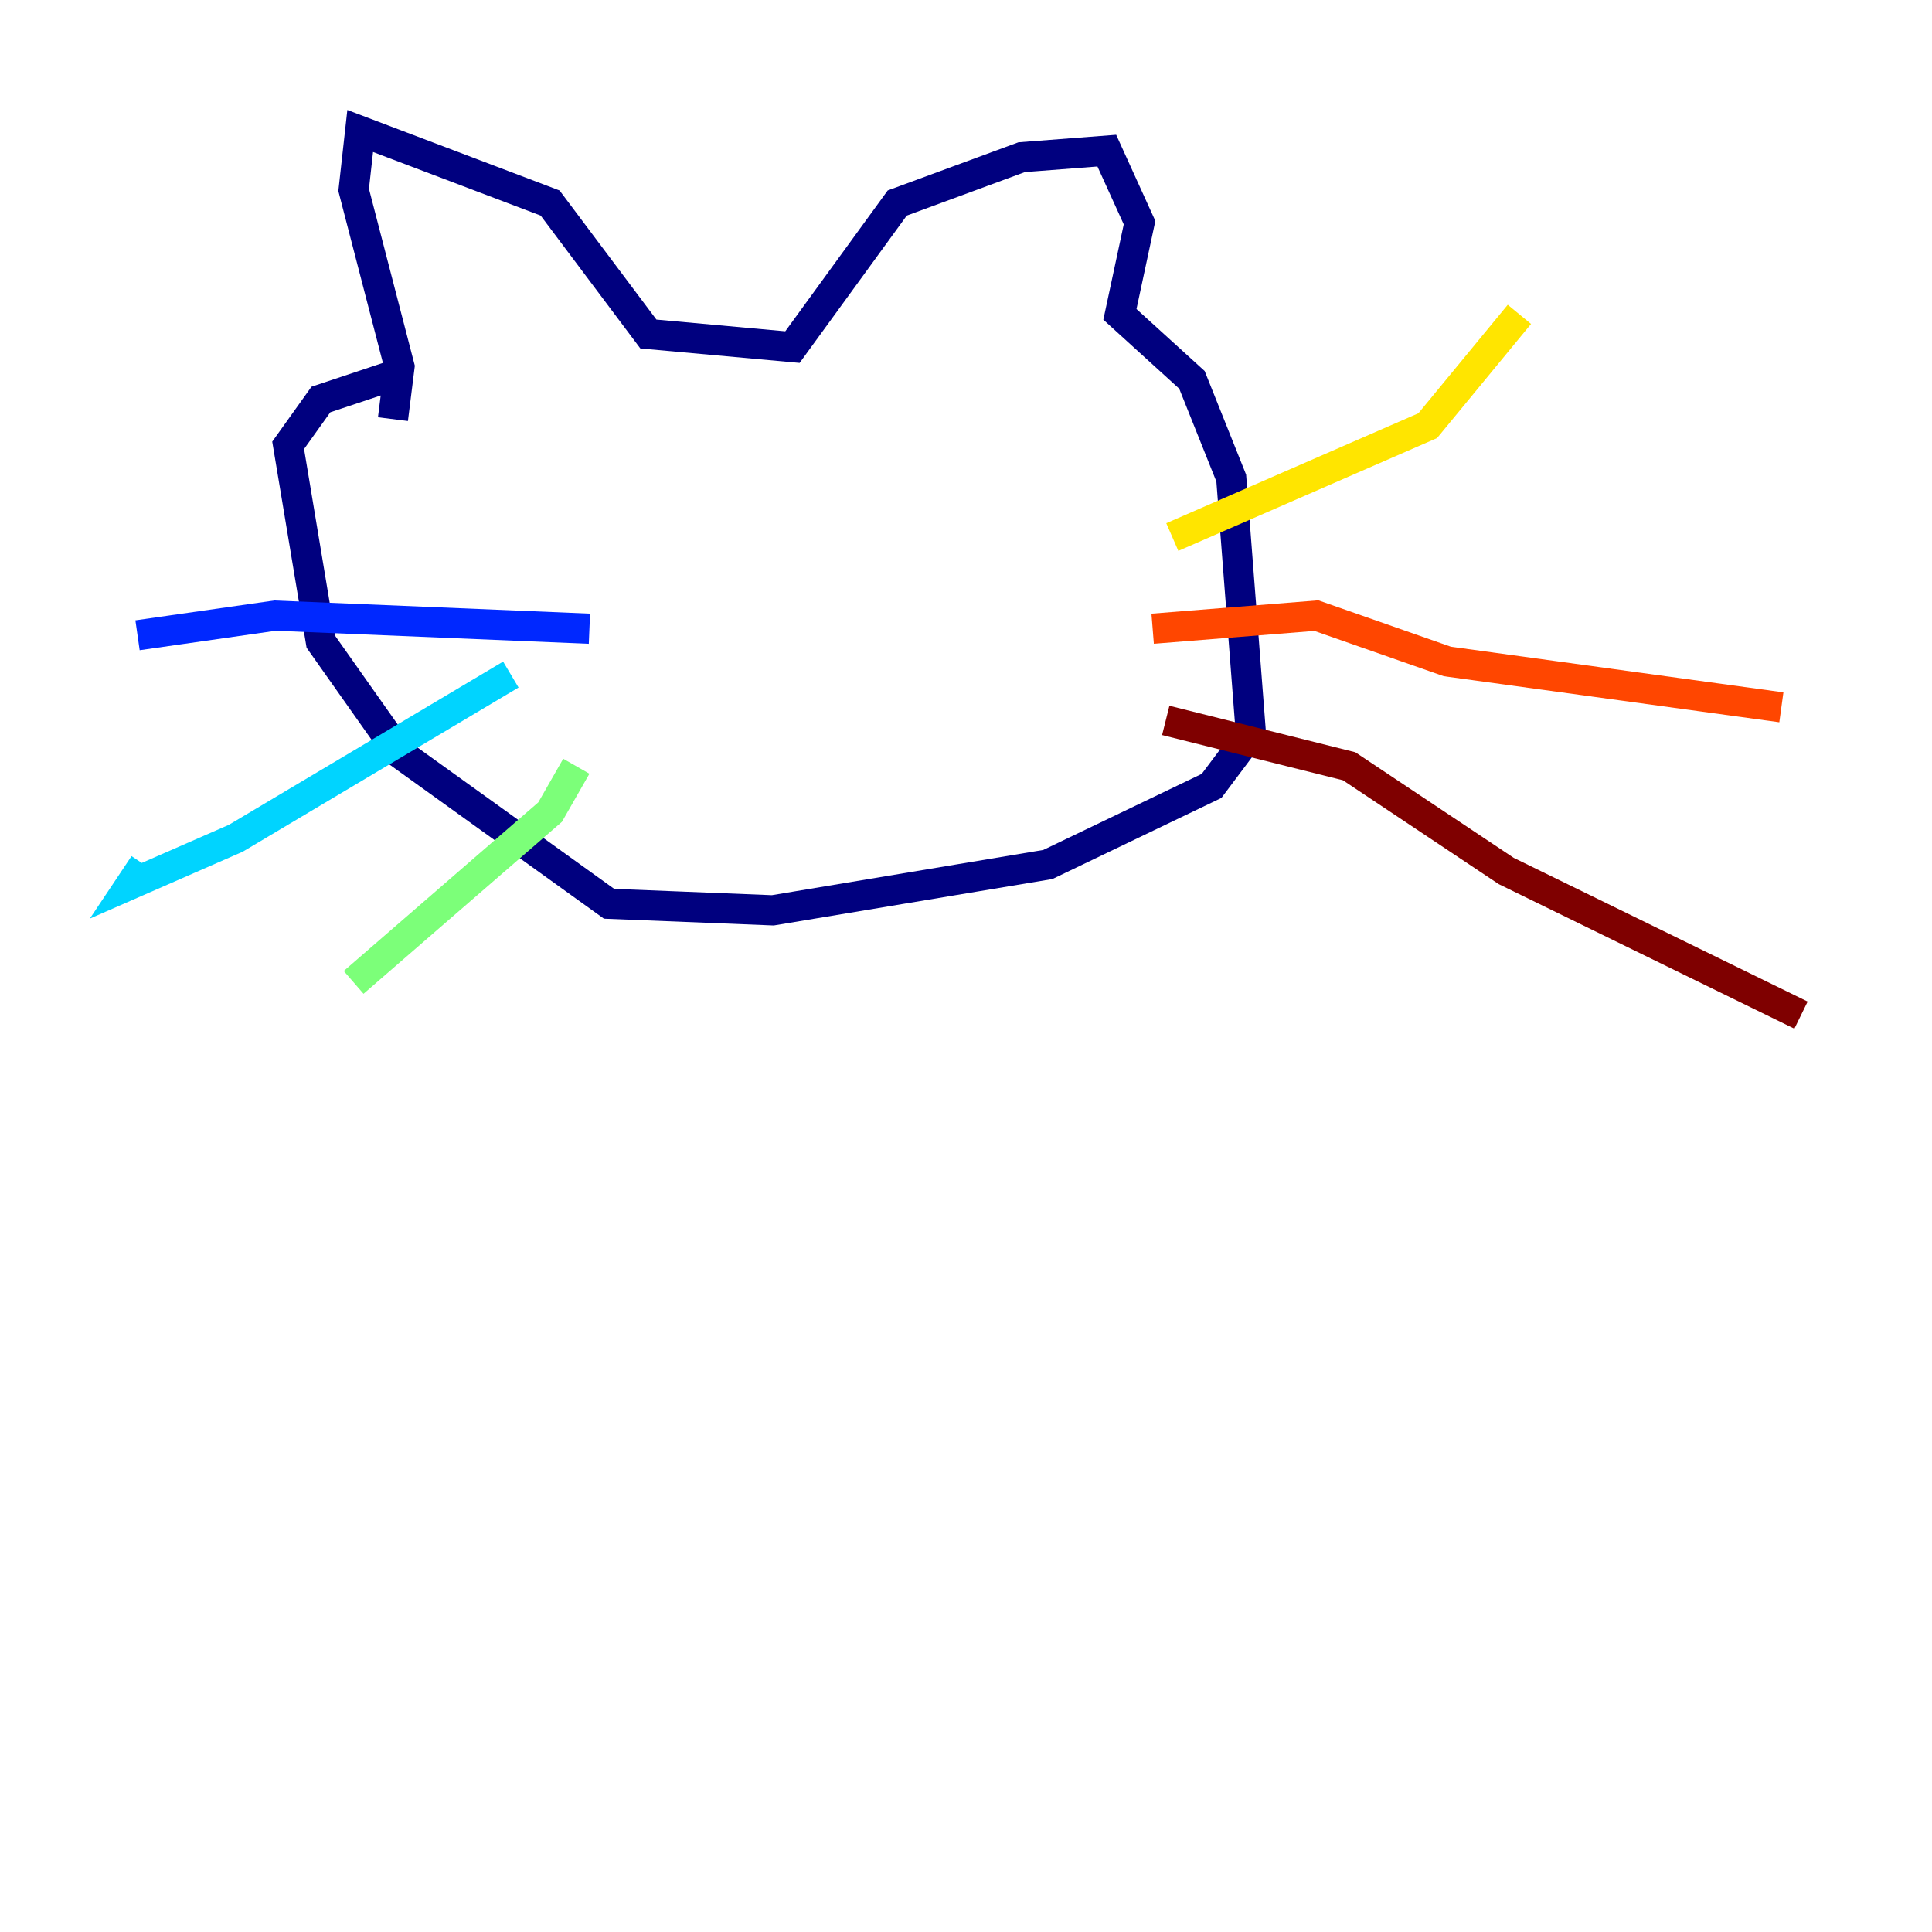 <?xml version="1.0" encoding="utf-8" ?>
<svg baseProfile="tiny" height="128" version="1.2" viewBox="0,0,128,128" width="128" xmlns="http://www.w3.org/2000/svg" xmlns:ev="http://www.w3.org/2001/xml-events" xmlns:xlink="http://www.w3.org/1999/xlink"><defs /><polyline fill="none" points="26.034,27.77 26.468,24.298 23.43,12.583 23.864,8.678 36.447,13.451 42.956,22.129 52.502,22.997 59.444,13.451 67.688,10.414 73.329,9.98 75.498,14.752 74.197,20.827 78.969,25.166 81.573,31.675 82.875,48.597 80.271,52.068 69.424,57.275 51.2,60.312 40.352,59.878 26.468,49.898 21.261,42.522 19.091,29.505 21.261,26.468 26.468,24.732" stroke="#00007f" stroke-width="2" /><polyline fill="none" points="39.051,41.654 18.224,40.786 9.112,42.088" stroke="#0028ff" stroke-width="2" /><polyline fill="none" points="33.844,44.691 15.62,55.539 8.678,58.576 9.546,57.275" stroke="#00d4ff" stroke-width="2" /><polyline fill="none" points="38.183,50.766 36.447,53.803 23.43,65.085" stroke="#7cff79" stroke-width="2" /><polyline fill="none" points="77.668,35.58 94.59,28.203 100.664,20.827" stroke="#ffe500" stroke-width="2" /><polyline fill="none" points="76.366,41.654 87.214,40.786 95.891,43.824 118.02,46.861" stroke="#ff4600" stroke-width="2" /><polyline fill="none" points="77.234,47.729 89.383,50.766 99.797,57.709 119.322,67.254" stroke="#7f0000" stroke-width="2" /></svg>